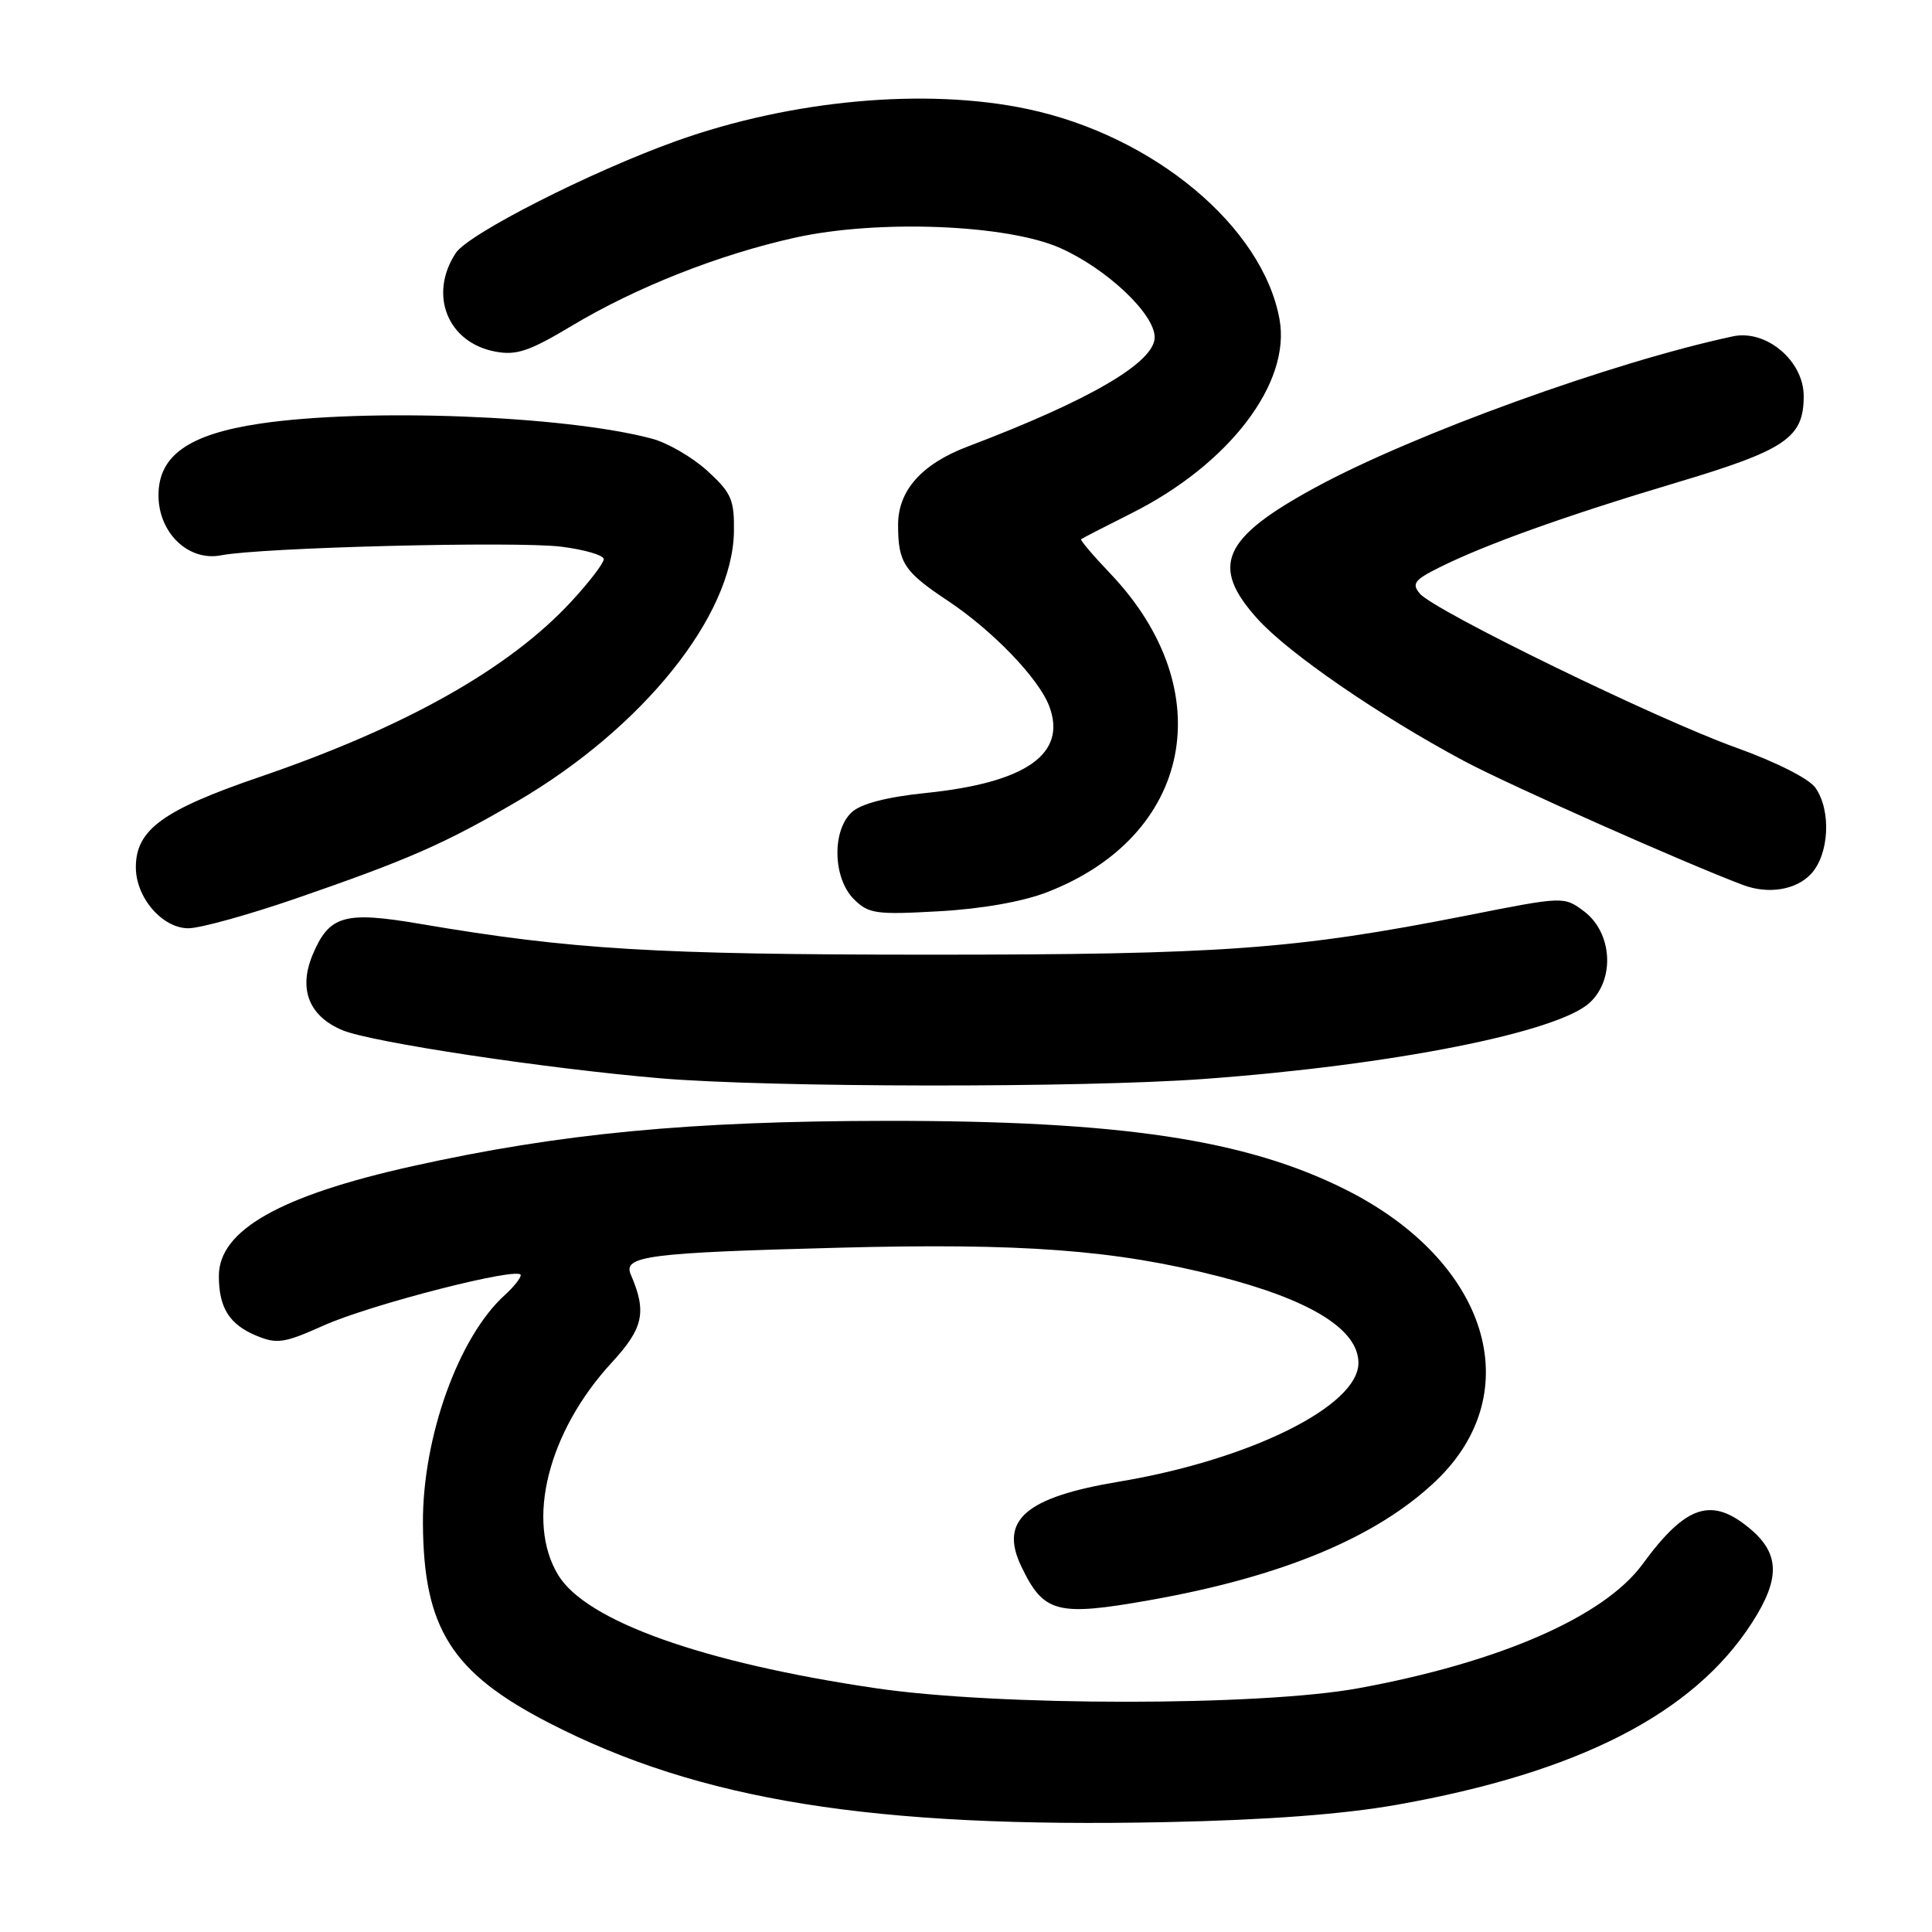 <?xml version="1.0" encoding="UTF-8" standalone="no"?>
<!DOCTYPE svg PUBLIC "-//W3C//DTD SVG 1.1//EN" "http://www.w3.org/Graphics/SVG/1.1/DTD/svg11.dtd" >
<svg xmlns="http://www.w3.org/2000/svg" xmlns:xlink="http://www.w3.org/1999/xlink" version="1.1" viewBox="0 0 256 256">
 <g >
 <path fill="currentColor"
d=" M 185.10 239.14 C 209.13 234.88 224.39 227.07 232.13 215.05 C 235.90 209.21 235.84 205.89 231.92 202.59 C 226.80 198.28 223.41 199.39 217.64 207.27 C 212.53 214.23 198.71 220.27 180.00 223.70 C 166.96 226.09 132.20 226.09 116.00 223.69 C 93.13 220.32 77.68 214.81 73.97 208.71 C 69.63 201.60 72.62 189.71 81.04 180.57 C 85.27 175.98 85.73 173.86 83.58 168.88 C 82.52 166.42 85.87 165.99 111.07 165.33 C 135.43 164.69 147.73 165.61 161.40 169.10 C 173.66 172.23 180.00 176.15 180.00 180.60 C 180.00 186.30 165.64 193.42 148.32 196.32 C 135.88 198.39 132.39 201.41 135.32 207.54 C 138.28 213.74 140.03 214.21 152.34 212.03 C 169.90 208.92 182.41 203.71 190.25 196.24 C 202.59 184.49 197.22 167.12 178.31 157.63 C 165.07 150.99 148.45 148.49 117.50 148.52 C 91.39 148.54 74.19 150.18 54.67 154.52 C 37.11 158.42 29.00 163.02 29.00 169.07 C 29.00 173.29 30.39 175.50 33.98 176.99 C 36.70 178.12 37.68 177.97 42.85 175.65 C 49.10 172.84 69.00 167.75 69.00 168.96 C 69.00 169.36 68.05 170.55 66.90 171.59 C 60.75 177.15 55.98 190.46 56.04 201.84 C 56.12 215.78 59.84 221.66 72.82 228.33 C 92.72 238.57 115.68 242.25 154.50 241.44 C 167.91 241.16 177.99 240.40 185.10 239.14 Z  M 159.50 142.97 C 184.46 141.15 206.46 136.79 210.67 132.84 C 214.04 129.68 213.62 123.54 209.86 120.73 C 207.22 118.77 207.19 118.77 194.36 121.31 C 171.58 125.80 161.94 126.50 123.00 126.50 C 86.79 126.49 75.67 125.82 55.74 122.43 C 45.62 120.70 43.62 121.28 41.42 126.53 C 39.52 131.07 40.95 134.66 45.38 136.51 C 49.18 138.10 72.23 141.58 87.50 142.88 C 101.99 144.11 143.22 144.16 159.50 142.97 Z  M 39.14 119.08 C 54.12 113.91 58.93 111.80 68.50 106.20 C 85.16 96.45 97.08 81.63 97.25 70.44 C 97.31 66.22 96.92 65.31 93.74 62.40 C 91.77 60.60 88.44 58.66 86.33 58.11 C 74.78 55.05 48.48 54.05 34.46 56.13 C 25.00 57.54 21.00 60.36 21.00 65.63 C 21.00 70.62 24.98 74.43 29.31 73.58 C 34.60 72.54 68.36 71.69 74.38 72.44 C 77.47 72.83 80.00 73.57 80.00 74.09 C 80.00 74.62 78.09 77.12 75.75 79.65 C 67.53 88.58 53.73 96.35 34.35 102.97 C 21.58 107.34 18.00 109.95 18.00 114.92 C 18.00 118.93 21.50 123.00 24.96 123.00 C 26.51 123.00 32.89 121.23 39.14 119.08 Z  M 138.72 118.23 C 157.99 110.79 161.84 91.48 147.13 76.01 C 144.85 73.62 143.11 71.57 143.25 71.45 C 143.39 71.33 146.38 69.79 149.91 68.02 C 162.88 61.52 171.09 50.76 169.54 42.29 C 167.30 30.02 152.88 17.99 136.17 14.45 C 122.73 11.60 104.91 13.22 89.65 18.67 C 78.35 22.71 62.06 30.98 60.39 33.53 C 56.76 39.06 59.31 45.41 65.64 46.59 C 68.43 47.12 70.16 46.53 75.75 43.18 C 84.27 38.07 95.26 33.73 105.35 31.49 C 116.33 29.06 133.45 29.73 140.50 32.87 C 146.68 35.63 153.00 41.60 153.00 44.69 C 153.00 48.01 144.44 53.02 128.27 59.15 C 122.13 61.47 119.00 64.99 119.00 69.55 C 119.00 74.55 119.79 75.75 125.54 79.57 C 131.51 83.53 137.62 89.87 139.02 93.55 C 141.43 99.88 136.00 103.71 122.64 105.08 C 117.55 105.60 114.12 106.49 112.89 107.60 C 110.22 110.01 110.35 116.35 113.13 119.13 C 115.08 121.08 116.04 121.22 124.38 120.75 C 130.03 120.44 135.49 119.48 138.72 118.23 Z  M 239.96 115.81 C 242.38 113.22 242.68 107.41 240.55 104.38 C 239.71 103.17 235.31 100.96 230.03 99.06 C 219.60 95.33 190.00 80.91 188.12 78.64 C 187.04 77.35 187.43 76.83 190.68 75.21 C 196.78 72.16 207.47 68.33 222.00 63.99 C 236.65 59.62 239.00 58.03 239.00 52.48 C 239.00 47.81 234.03 43.62 229.61 44.57 C 213.66 47.98 187.23 57.55 174.28 64.60 C 161.92 71.32 160.31 75.01 166.65 82.03 C 170.75 86.57 182.76 94.83 194.00 100.84 C 199.96 104.02 223.32 114.40 231.00 117.28 C 234.32 118.52 238.00 117.92 239.96 115.81 Z "/>
</g>
</svg>